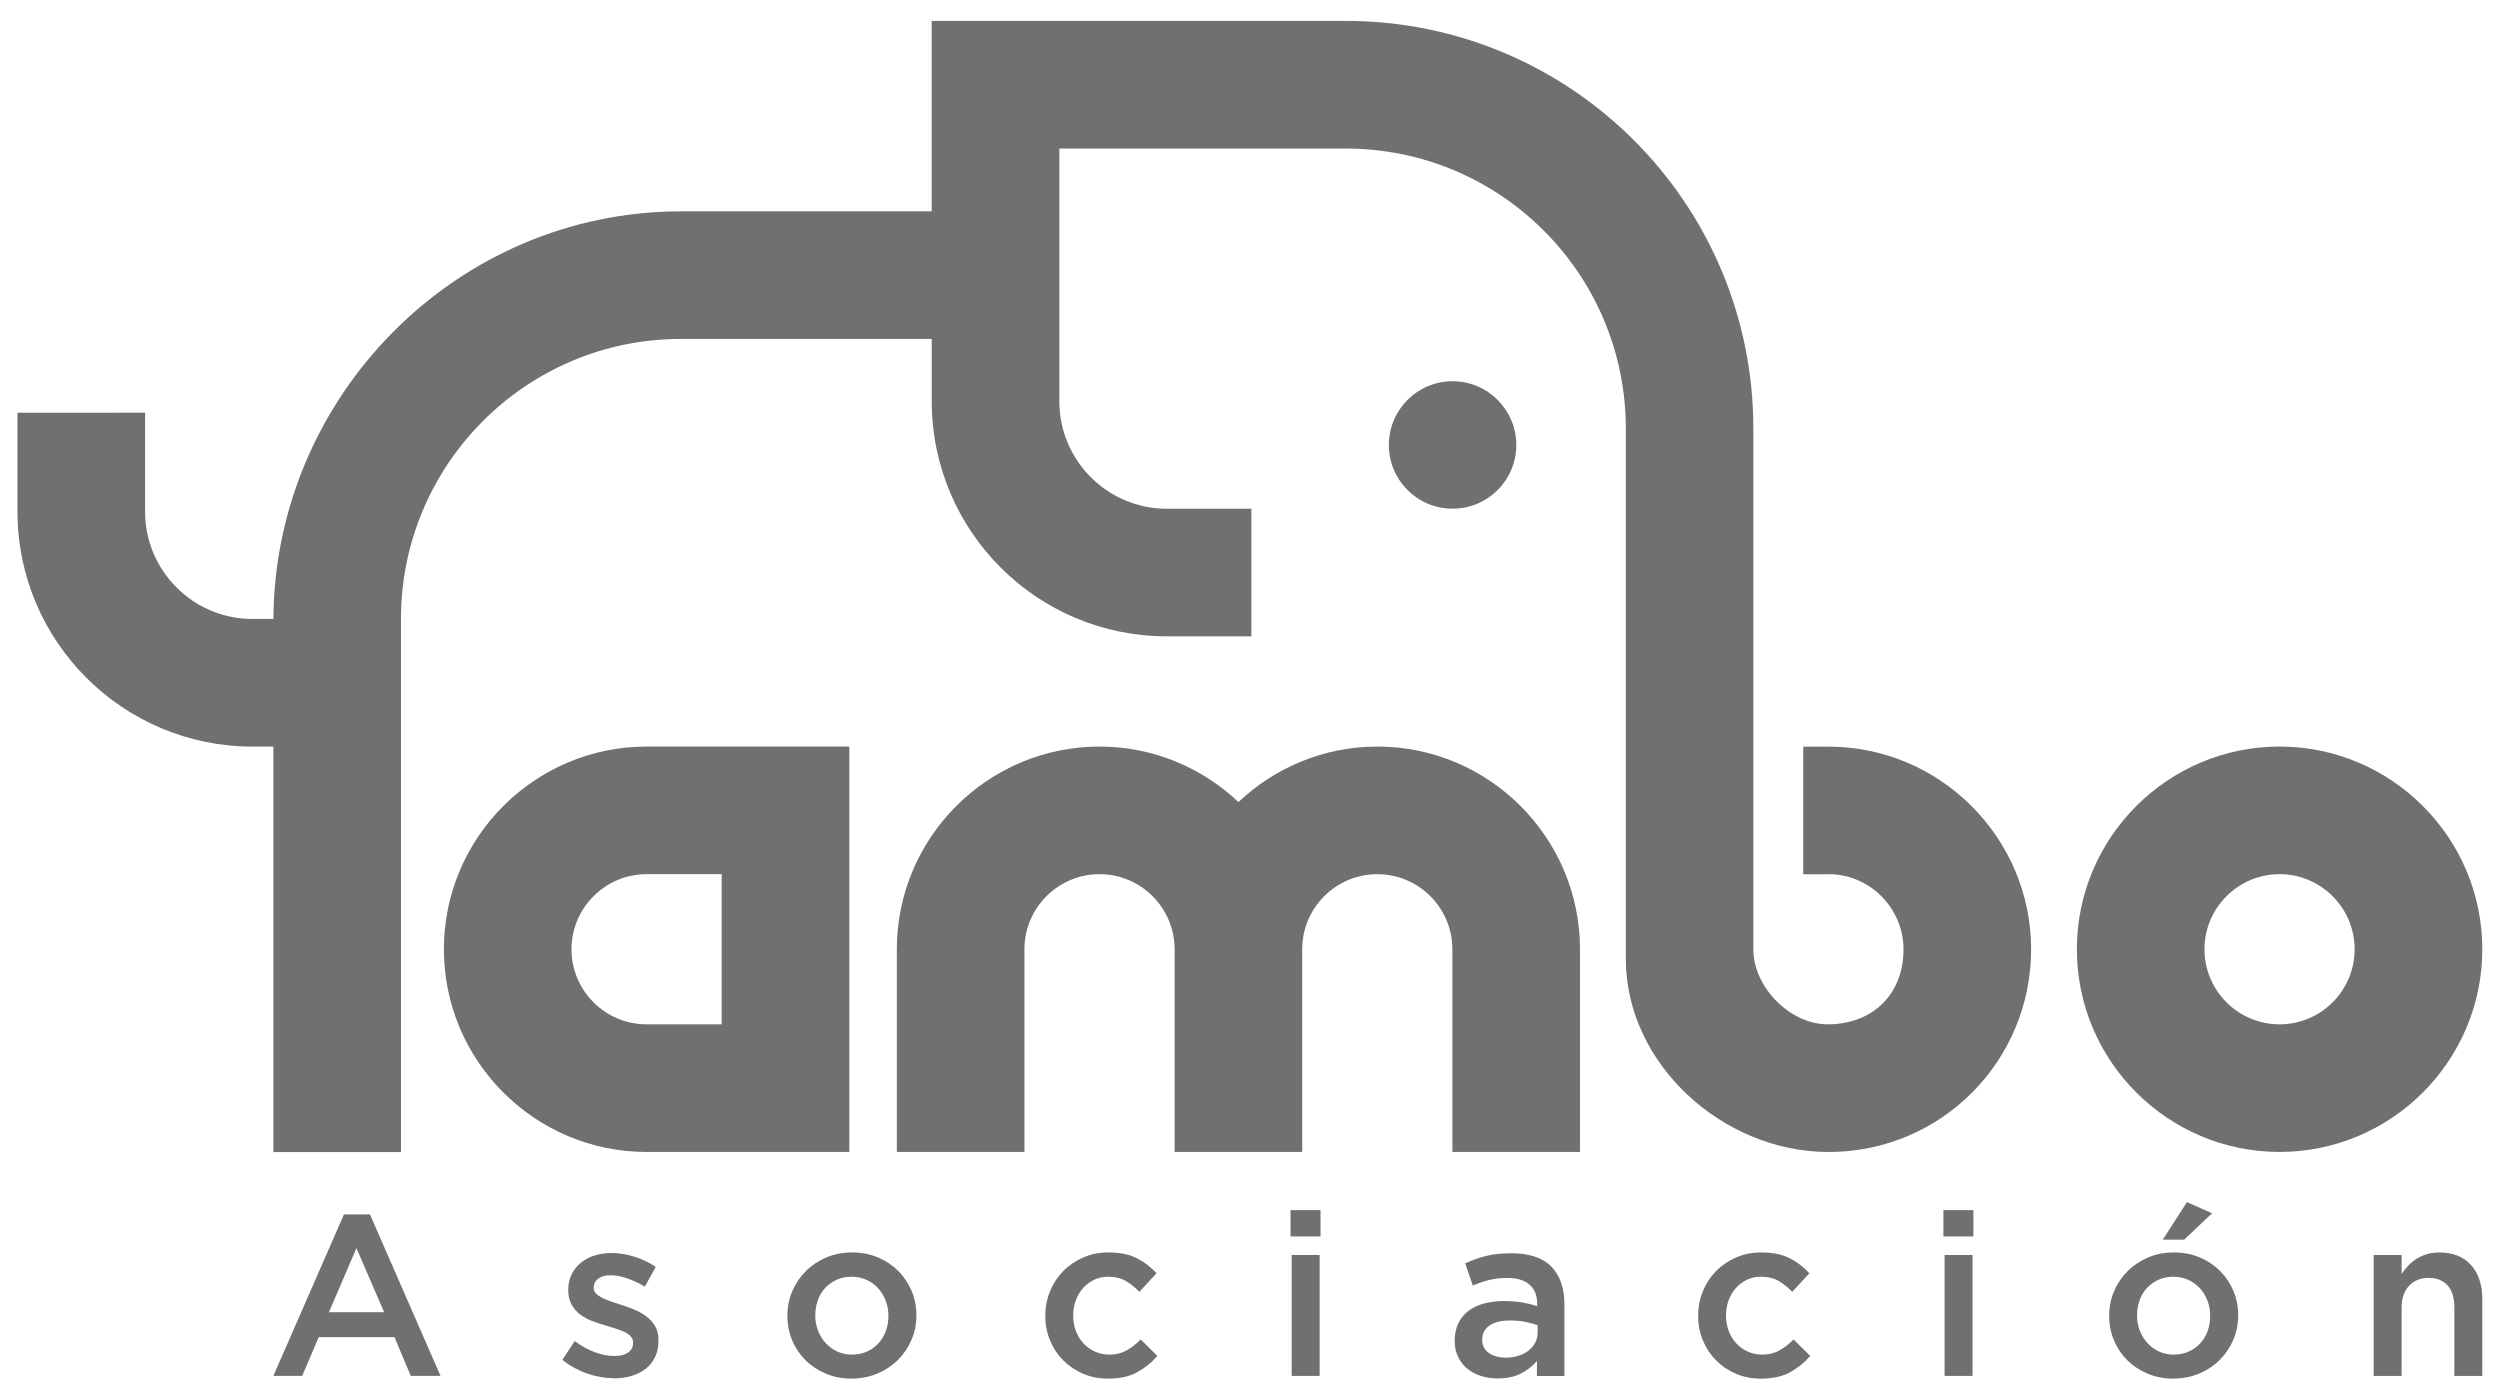 <?xml version="1.0" encoding="UTF-8"?>
<svg id="Capa_3" data-name="Capa 3" xmlns="http://www.w3.org/2000/svg" viewBox="0 0 539.37 301.5">
  <defs>
    <style>
      .cls-1 {
        fill: #707070;
        stroke-width: 0px;
      }
    </style>
  </defs>
  <g>
    <path class="cls-1" d="M74.19,262.01h5.63l15.22,34.83h-6.42l-3.51-8.35h-16.35l-3.56,8.35h-6.22l15.22-34.83ZM82.88,283.11l-5.98-13.83-5.93,13.83h11.9Z"/>
    <path class="cls-1" d="M132.39,297.34c-1.88,0-3.78-.33-5.71-1-1.93-.67-3.71-1.65-5.36-2.95l2.67-4.06c1.42,1.05,2.86,1.85,4.32,2.4,1.47.54,2.88.82,4.22.82s2.28-.26,2.99-.76,1.06-1.19,1.06-2.05v-.1c0-.49-.16-.92-.47-1.28-.31-.36-.74-.67-1.28-.94-.54-.26-1.17-.51-1.88-.74s-1.44-.46-2.2-.69c-.95-.26-1.92-.58-2.89-.94-.97-.36-1.85-.83-2.62-1.4-.77-.58-1.41-1.29-1.9-2.14-.49-.86-.74-1.91-.74-3.15v-.1c0-1.22.24-2.32.72-3.3.48-.99,1.13-1.82,1.98-2.51.84-.69,1.83-1.22,2.96-1.58,1.13-.36,2.35-.54,3.63-.54,1.65,0,3.31.27,4.99.8,1.68.53,3.21,1.26,4.6,2.2l-2.37,4.27c-1.25-.76-2.52-1.36-3.81-1.8s-2.47-.67-3.56-.67c-1.15,0-2.05.25-2.69.74-.64.49-.96,1.12-.96,1.87v.1c0,.46.16.86.49,1.21.33.34.77.66,1.31.94.55.28,1.17.54,1.88.79.71.25,1.44.49,2.2.72.95.3,1.91.64,2.87,1.04.95.39,1.82.88,2.59,1.45.77.58,1.41,1.27,1.9,2.1.49.82.74,1.82.74,3.01v.1c0,1.38-.25,2.58-.74,3.6s-1.18,1.87-2.05,2.54c-.88.67-1.9,1.18-3.09,1.53-1.19.35-2.45.52-3.8.52Z"/>
    <path class="cls-1" d="M183.72,297.44c-1.98,0-3.81-.35-5.51-1.06-1.7-.71-3.16-1.67-4.4-2.89-1.23-1.22-2.2-2.65-2.89-4.3-.69-1.65-1.04-3.39-1.04-5.24v-.1c0-1.88.35-3.64,1.06-5.29.71-1.65,1.68-3.09,2.92-4.32,1.23-1.24,2.7-2.21,4.4-2.94s3.55-1.09,5.56-1.09,3.86.35,5.56,1.06c1.7.71,3.16,1.68,4.4,2.91,1.23,1.24,2.2,2.67,2.89,4.3.69,1.63,1.04,3.38,1.04,5.26v.1c0,1.84-.35,3.59-1.06,5.24-.71,1.65-1.68,3.09-2.92,4.32-1.23,1.24-2.71,2.22-4.42,2.94-1.71.72-3.57,1.09-5.58,1.09ZM183.82,292.25c1.21,0,2.3-.22,3.26-.67.96-.44,1.79-1.04,2.48-1.8.68-.76,1.21-1.64,1.57-2.64.36-1.01.54-2.07.54-3.19v-.1c0-1.15-.19-2.24-.59-3.26-.4-1.02-.94-1.91-1.65-2.67-.71-.76-1.54-1.36-2.5-1.8-.97-.44-2.04-.67-3.22-.67s-2.25.22-3.22.67c-.97.44-1.79,1.04-2.48,1.78-.69.74-1.21,1.62-1.57,2.64-.36,1.02-.54,2.09-.54,3.21v.1c0,1.15.2,2.23.59,3.24.39,1.01.94,1.89,1.65,2.67.71.78,1.54,1.38,2.5,1.83s2.02.67,3.17.67Z"/>
    <path class="cls-1" d="M239.06,297.44c-1.94,0-3.74-.35-5.39-1.06-1.65-.71-3.08-1.67-4.29-2.89s-2.16-2.65-2.84-4.3c-.68-1.65-1.02-3.39-1.02-5.24v-.1c0-1.84.34-3.6,1.02-5.26.68-1.66,1.63-3.11,2.84-4.35s2.65-2.21,4.31-2.94c1.67-.72,3.47-1.09,5.41-1.09,2.47,0,4.52.41,6.15,1.24,1.63.82,3.06,1.91,4.27,3.26l-3.7,4c-.92-.96-1.9-1.74-2.94-2.35-1.04-.61-2.31-.91-3.83-.91-1.09,0-2.09.22-3.01.67-.92.44-1.71,1.04-2.37,1.78-.66.74-1.18,1.62-1.56,2.64-.38,1.02-.57,2.09-.57,3.21v.1c0,1.15.19,2.24.57,3.26.38,1.02.91,1.91,1.6,2.67s1.52,1.36,2.47,1.8c.95.44,2.01.67,3.16.67,1.42,0,2.66-.3,3.73-.91,1.07-.61,2.08-1.39,3.04-2.35l3.6,3.56c-1.28,1.45-2.75,2.63-4.4,3.53-1.65.91-3.74,1.36-6.28,1.36Z"/>
    <path class="cls-1" d="M278.43,261.08h6.47v5.68h-6.47v-5.68ZM278.68,270.76h6.03v26.09h-6.03v-26.09Z"/>
    <path class="cls-1" d="M331.59,296.85v-3.21c-.89,1.05-2.03,1.94-3.41,2.67-1.38.72-3.06,1.09-5.04,1.09-1.25,0-2.44-.17-3.56-.52-1.12-.35-2.1-.86-2.94-1.53-.84-.67-1.51-1.51-2.02-2.52-.51-1-.77-2.17-.77-3.48v-.1c0-1.45.26-2.71.79-3.78.53-1.07,1.26-1.96,2.2-2.67.94-.71,2.06-1.24,3.36-1.58s2.71-.52,4.22-.52,2.92.1,4.03.3,2.17.46,3.19.79v-.49c0-1.81-.55-3.19-1.66-4.15-1.1-.96-2.69-1.43-4.77-1.43-1.48,0-2.8.15-3.95.44-1.15.3-2.32.69-3.51,1.19l-1.63-4.79c1.45-.66,2.93-1.19,4.45-1.58s3.34-.59,5.49-.59c3.88,0,6.77.96,8.65,2.89,1.88,1.93,2.81,4.64,2.81,8.13v15.46h-5.93ZM331.74,285.93c-.76-.3-1.66-.54-2.69-.74-1.04-.2-2.13-.3-3.28-.3-1.88,0-3.34.36-4.4,1.09-1.05.73-1.58,1.71-1.58,2.97v.1c0,1.25.49,2.21,1.46,2.87s2.17.99,3.58.99c.99,0,1.9-.13,2.74-.4.84-.26,1.57-.63,2.2-1.11.63-.48,1.11-1.05,1.46-1.73.35-.67.52-1.42.52-2.25v-1.48Z"/>
    <path class="cls-1" d="M379.91,297.44c-1.95,0-3.74-.35-5.39-1.06-1.65-.71-3.08-1.67-4.29-2.89-1.21-1.22-2.16-2.65-2.84-4.3s-1.02-3.39-1.02-5.24v-.1c0-1.84.34-3.6,1.02-5.26.68-1.66,1.63-3.11,2.84-4.35,1.21-1.24,2.65-2.21,4.31-2.94,1.67-.72,3.47-1.09,5.41-1.09,2.47,0,4.52.41,6.15,1.24,1.63.82,3.05,1.91,4.27,3.26l-3.7,4c-.92-.96-1.9-1.74-2.94-2.35-1.04-.61-2.32-.91-3.83-.91-1.09,0-2.09.22-3.02.67-.92.44-1.71,1.04-2.37,1.78-.66.74-1.18,1.62-1.56,2.64-.38,1.02-.57,2.09-.57,3.21v.1c0,1.15.19,2.24.57,3.26.38,1.02.92,1.91,1.61,2.67s1.51,1.36,2.47,1.8c.95.44,2.01.67,3.16.67,1.41,0,2.66-.3,3.73-.91,1.07-.61,2.08-1.39,3.04-2.35l3.6,3.56c-1.28,1.45-2.75,2.63-4.4,3.53-1.65.91-3.74,1.36-6.28,1.36Z"/>
    <path class="cls-1" d="M419.29,261.08h6.47v5.68h-6.47v-5.68ZM419.54,270.76h6.03v26.09h-6.03v-26.09Z"/>
    <path class="cls-1" d="M468.89,297.44c-1.98,0-3.81-.35-5.51-1.06-1.7-.71-3.16-1.67-4.4-2.89-1.23-1.22-2.2-2.65-2.89-4.3-.69-1.65-1.04-3.39-1.04-5.24v-.1c0-1.88.35-3.64,1.06-5.29.71-1.65,1.68-3.09,2.92-4.32,1.23-1.24,2.7-2.21,4.4-2.94,1.69-.72,3.55-1.09,5.56-1.09s3.86.35,5.56,1.06c1.7.71,3.16,1.68,4.4,2.91,1.23,1.24,2.2,2.67,2.89,4.3.69,1.63,1.04,3.38,1.04,5.26v.1c0,1.84-.35,3.59-1.06,5.24-.71,1.65-1.68,3.09-2.92,4.32-1.23,1.24-2.71,2.22-4.42,2.94-1.71.72-3.57,1.09-5.58,1.09ZM468.99,292.25c1.21,0,2.3-.22,3.26-.67.97-.44,1.79-1.04,2.48-1.8s1.21-1.64,1.57-2.64c.36-1.01.54-2.07.54-3.19v-.1c0-1.15-.2-2.24-.59-3.26-.4-1.02-.94-1.91-1.65-2.67-.71-.76-1.54-1.36-2.5-1.8-.97-.44-2.04-.67-3.22-.67s-2.25.22-3.22.67-1.79,1.04-2.48,1.78c-.68.74-1.21,1.62-1.57,2.64-.36,1.02-.54,2.09-.54,3.21v.1c0,1.15.19,2.23.59,3.24.39,1.01.94,1.89,1.64,2.67.71.78,1.54,1.38,2.5,1.83.97.44,2.02.67,3.17.67ZM471.83,259.35l5.41,2.42-6,5.68h-4.62l5.21-8.1Z"/>
    <path class="cls-1" d="M512.12,270.76h6.03v4.09c.43-.63.9-1.22,1.4-1.77.51-.55,1.1-1.04,1.78-1.47.67-.43,1.41-.77,2.22-1.02.8-.25,1.71-.37,2.73-.37,2.96,0,5.24.91,6.85,2.72,1.61,1.81,2.42,4.25,2.42,7.31v16.6h-6.03v-14.79c0-2.04-.48-3.61-1.45-4.71-.96-1.1-2.33-1.65-4.09-1.65s-3.13.57-4.21,1.7c-1.08,1.13-1.62,2.72-1.62,4.76v14.69h-6.03v-26.09Z"/>
  </g>
  <g>
    <path class="cls-1" d="M394.48,188.6c9.06,0,16.2,7.49,16.2,16.2,0,9.68-6.58,16.11-16.2,16.2-8.24.08-16.2-7.98-16.2-16.2v-112.33c.01-48.58-39.37-87.96-87.95-87.96h-89.32v41.09h-54.08c-48.31,0-87.64,39.69-87.95,87.94h-4.49c-12.81,0-23.19-10.38-23.19-23.19v-21.31H3.77v21.31c0,28.02,22.71,50.73,50.73,50.73h4.48v87.47h27.53v-115c0-33.37,27.06-60.43,60.43-60.43h54.08v13.44c0,28.02,22.71,50.73,50.73,50.73h18.24v-27.53h-18.24c-12.81,0-23.2-10.39-23.2-23.2v-54.51h61.79c33.37,0,60.43,27.06,60.43,60.43v114.42c0,22.71,21.02,41.64,43.72,41.64,24.41,0,43.72-19.69,43.72-43.72s-19.6-43.73-43.72-43.73h-5.45v27.53h5.45Z"/>
    <path class="cls-1" d="M491.81,248.53c-24.11,0-43.73-19.62-43.73-43.73s19.62-43.73,43.73-43.73,43.74,19.62,43.74,43.73-19.62,43.73-43.74,43.73ZM491.81,188.6c-8.93,0-16.2,7.27-16.2,16.2s7.27,16.2,16.2,16.2,16.2-7.27,16.2-16.2-7.27-16.2-16.2-16.2Z"/>
    <path class="cls-1" d="M183.24,248.53h-43.74c-24.11,0-43.73-19.62-43.73-43.73s19.62-43.73,43.73-43.73h43.74v87.47ZM139.5,188.6c-8.93,0-16.2,7.27-16.2,16.2s7.27,16.2,16.2,16.2h16.2v-32.4h-16.2Z"/>
    <path class="cls-1" d="M297.16,161.07c-11.6,0-22.13,4.57-29.97,11.97-7.84-7.4-18.37-11.97-29.97-11.97-24.11,0-43.73,19.62-43.73,43.73v43.73h27.53v-43.73c0-8.93,7.27-16.2,16.2-16.2s16.2,7.27,16.2,16.2v43.73h27.53v-43.73c0-8.93,7.27-16.2,16.2-16.2s16.2,7.27,16.2,16.2v43.73h27.53v-43.73c0-24.11-19.62-43.73-43.73-43.73Z"/>
    <circle class="cls-1" cx="313.39" cy="96" r="13.75"/>
  </g>
</svg>